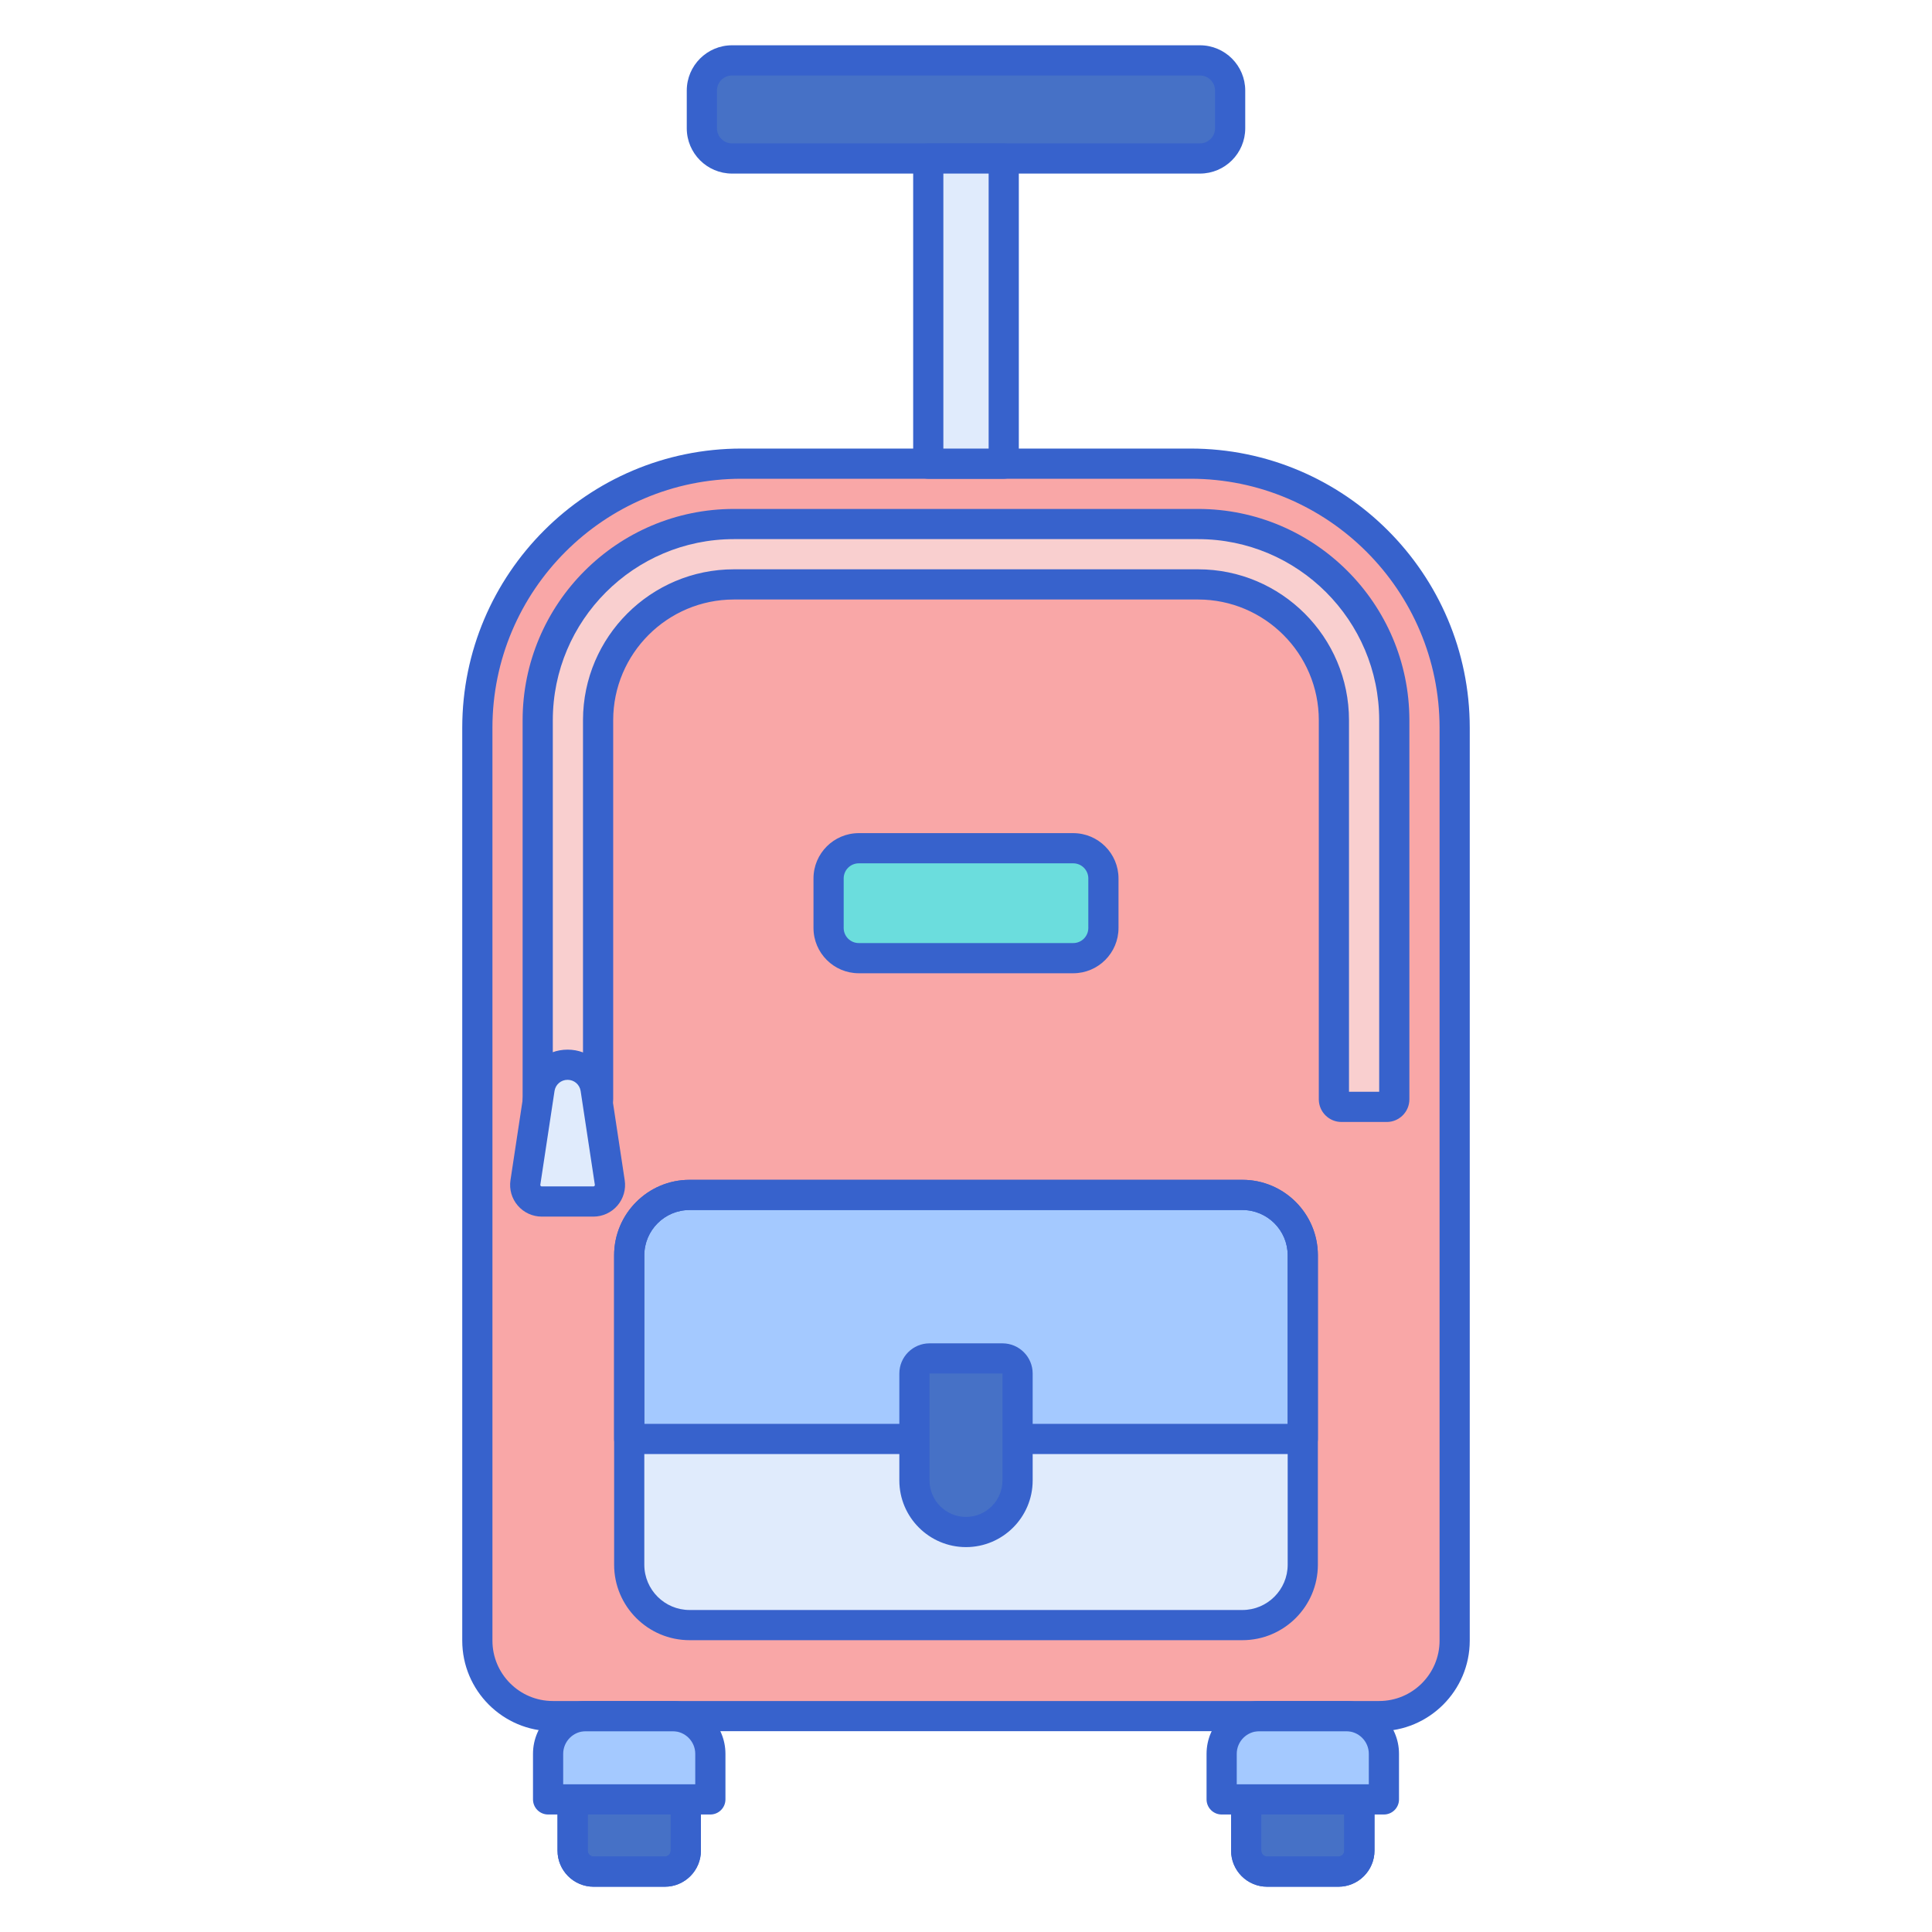 <svg id="Layer_1" enable-background="new 0 0 256 256" height="512" viewBox="0 0 256 256" width="512" xmlns="http://www.w3.org/2000/svg"><g fill="#4671c6"><path d="m88.098 248h-9.445c-1.534 0-2.777-1.244-2.777-2.777v-13.052c0-1.534 1.244-2.777 2.777-2.777h9.445c1.534 0 2.777 1.244 2.777 2.777v13.052c0 1.533-1.244 2.777-2.777 2.777z"/><path d="m177.348 248h-9.445c-1.534 0-2.777-1.244-2.777-2.777v-13.052c0-1.534 1.244-2.777 2.777-2.777h9.445c1.534 0 2.777 1.244 2.777 2.777v13.052c0 1.533-1.244 2.777-2.777 2.777z"/><path d="m88.098 248h-9.445c-1.534 0-2.777-1.244-2.777-2.777v-13.052c0-1.534 1.244-2.777 2.777-2.777h9.445c1.534 0 2.777 1.244 2.777 2.777v13.052c0 1.533-1.244 2.777-2.777 2.777z"/><path d="m177.348 248h-9.445c-1.534 0-2.777-1.244-2.777-2.777v-13.052c0-1.534 1.244-2.777 2.777-2.777h9.445c1.534 0 2.777 1.244 2.777 2.777v13.052c0 1.533-1.244 2.777-2.777 2.777z"/></g><path d="m88.098 250h-9.445c-2.634 0-4.777-2.143-4.777-4.777v-13.053c0-2.634 2.143-4.777 4.777-4.777h9.445c2.634 0 4.777 2.143 4.777 4.777v13.052c0 2.635-2.143 4.778-4.777 4.778zm-9.446-18.607c-.429 0-.777.349-.777.777v13.052c0 .429.349.777.777.777h9.445c.429 0 .777-.349.777-.777v-13.052c0-.429-.349-.777-.777-.777z" fill="#3762cc"/><path d="m177.348 250h-9.445c-2.634 0-4.777-2.143-4.777-4.777v-13.053c0-2.634 2.144-4.777 4.777-4.777h9.445c2.634 0 4.777 2.143 4.777 4.777v13.052c0 2.635-2.144 4.778-4.777 4.778zm-9.446-18.607c-.429 0-.777.349-.777.777v13.052c0 .429.349.777.777.777h9.445c.429 0 .777-.349.777-.777v-13.052c0-.429-.349-.777-.777-.777z" fill="#3762cc"/><path d="m88.098 250h-9.445c-2.634 0-4.777-2.143-4.777-4.777v-13.053c0-2.634 2.143-4.777 4.777-4.777h9.445c2.634 0 4.777 2.143 4.777 4.777v13.052c0 2.635-2.143 4.778-4.777 4.778zm-9.446-18.607c-.429 0-.777.349-.777.777v13.052c0 .429.349.777.777.777h9.445c.429 0 .777-.349.777-.777v-13.052c0-.429-.349-.777-.777-.777z" fill="#3762cc"/><path d="m177.348 250h-9.445c-2.634 0-4.777-2.143-4.777-4.777v-13.053c0-2.634 2.144-4.777 4.777-4.777h9.445c2.634 0 4.777 2.143 4.777 4.777v13.052c0 2.635-2.144 4.778-4.777 4.778zm-9.446-18.607c-.429 0-.777.349-.777.777v13.052c0 .429.349.777.777.777h9.445c.429 0 .777-.349.777-.777v-13.052c0-.429-.349-.777-.777-.777z" fill="#3762cc"/><path d="m159 21h-62c-2.209 0-4-1.791-4-4v-5c0-2.209 1.791-4 4-4h62c2.209 0 4 1.791 4 4v5c0 2.209-1.791 4-4 4z" fill="#4671c6"/><path d="m159 23h-62c-3.309 0-6-2.691-6-6v-5c0-3.309 2.691-6 6-6h62c3.309 0 6 2.691 6 6v5c0 3.309-2.691 6-6 6zm-62-13c-1.103 0-2 .897-2 2v5c0 1.103.897 2 2 2h62c1.103 0 2-.897 2-2v-5c0-1.103-.897-2-2-2z" fill="#3762cc"/><path d="m182.75 227.393h-109.5c-5.523 0-10-4.477-10-10v-120.956c0-19.33 15.67-35 35-35h59.5c19.33 0 35 15.67 35 35v120.956c0 5.523-4.477 10-10 10z" fill="#f9a7a7"/><path d="m89.125 227.393h-11.5c-2.757 0-5 2.243-5 5v6.037h21.5v-6.037c0-2.757-2.243-5-5-5z" fill="#a4c9ff"/><path d="m178.375 227.393h-11.5c-2.757 0-5 2.243-5 5v6.037h21.5v-6.037c0-2.757-2.243-5-5-5z" fill="#a4c9ff"/><path d="m164.625 215.333h-73.25c-4.418 0-8-3.582-8-8v-41c0-4.418 3.582-8 8-8h73.25c4.418 0 8 3.582 8 8v41c0 4.419-3.582 8-8 8z" fill="#e0ebfc"/><path d="m83.375 166.333v24.333h89.25v-24.333c0-4.418-3.582-8-8-8h-73.25c-4.418 0-8 3.582-8 8z" fill="#a4c9ff"/><path d="m158.75 69.437h-61.5c-14.359 0-26 11.641-26 26 0 1.576 0 50.962 0 50.23 0 .552.448 1 1 1h6c.552 0 1-.448 1-1 0-1.84 0-51.714 0-50.23 0-9.941 8.059-18 18-18h61.5c9.941 0 18 8.059 18 18 0 1.576 0 50.962 0 50.23 0 .552.448 1 1 1h6c.552 0 1-.448 1-1 0-1.84 0-51.714 0-50.23 0-14.36-11.641-26-26-26z" fill="#f9cfcf"/><path d="m142.208 126.961h-28.416c-2.209 0-4-1.791-4-4v-6.566c0-2.209 1.791-4 4-4h28.416c2.209 0 4 1.791 4 4v6.566c0 2.21-1.791 4-4 4z" fill="#6bdddd"/><path d="m182.75 229.393h-109.5c-6.617 0-12-5.383-12-12v-120.956c0-20.402 16.598-37 37-37h59.5c20.402 0 37 16.598 37 37v120.956c0 6.617-5.383 12-12 12zm-84.5-165.956c-18.196 0-33 14.804-33 33v120.956c0 4.411 3.589 8 8 8h109.5c4.411 0 8-3.589 8-8v-120.956c0-18.196-14.804-33-33-33z" fill="#3762cc"/><path d="m183.75 148.667h-6c-1.64 0-2.976-1.322-3-2.956 0-.012 0-.024 0-.037v-50.237c0-8.822-7.178-16-16-16h-61.5c-8.822 0-16 7.178-16 16v50.23c0 1.654-1.346 3-3 3h-6c-1.639 0-2.976-1.322-3-2.956 0-.012 0-.024 0-.037v-50.237c0-15.439 12.561-28 28-28h61.5c15.424 0 27.976 12.537 28 27.956v.012 50.262c0 1.654-1.346 3-3 3zm-5-4h4v-49.23c0-13.234-10.767-24-24-24h-61.5c-13.233 0-24 10.766-24 24v49.23h4v-49.263c0-.005 0-.01 0-.015.026-11.006 8.988-19.953 20-19.953h61.5c11.028 0 20 8.972 20 20z" fill="#3762cc"/><path d="m142.208 128.961h-28.416c-3.309 0-6-2.691-6-6v-6.566c0-3.309 2.691-6 6-6h28.416c3.309 0 6 2.691 6 6v6.566c0 3.309-2.691 6-6 6zm-28.416-14.566c-1.103 0-2 .897-2 2v6.566c0 1.103.897 2 2 2h28.416c1.103 0 2-.897 2-2v-6.566c0-1.103-.897-2-2-2z" fill="#3762cc"/><path d="m71.498 144.272-1.88 12.408c-.201 1.329.828 2.526 2.172 2.526h6.836c1.344 0 2.374-1.197 2.172-2.526l-1.88-12.408c-.278-1.834-1.855-3.19-3.71-3.19-1.855 0-3.432 1.356-3.71 3.19z" fill="#e0ebfc"/><path d="m78.626 161.207h-6.836c-1.224 0-2.384-.532-3.182-1.461-.798-.928-1.151-2.155-.967-3.365l1.88-12.408c.43-2.834 2.822-4.891 5.688-4.891s5.258 2.057 5.688 4.891l1.88 12.408c.184 1.21-.169 2.437-.967 3.365-.799.928-1.959 1.461-3.184 1.461zm-5.15-16.635-1.88 12.408c-.003.022-.014.089.045.158.059.068.126.068.149.068h6.836c.022 0 .09 0 .149-.068.059-.069.049-.136.045-.158l-1.88-12.408c-.131-.864-.859-1.49-1.732-1.49s-1.602.626-1.732 1.49z" fill="#3762cc"/><path d="m164.625 217.333h-73.25c-5.514 0-10-4.486-10-10v-41c0-5.514 4.486-10 10-10h73.25c5.514 0 10 4.486 10 10v41c0 5.515-4.486 10-10 10zm-73.25-57c-3.309 0-6 2.691-6 6v41c0 3.309 2.691 6 6 6h73.25c3.309 0 6-2.691 6-6v-41c0-3.309-2.691-6-6-6z" fill="#3762cc"/><path d="m172.625 192.667h-89.25c-1.104 0-2-.896-2-2v-24.333c0-5.514 4.486-10 10-10h73.25c5.514 0 10 4.486 10 10v24.333c0 1.104-.896 2-2 2zm-87.25-4h85.25v-22.333c0-3.309-2.691-6-6-6h-73.25c-3.309 0-6 2.691-6 6z" fill="#3762cc"/><path d="m128 203c-3.774 0-6.833-3.059-6.833-6.833v-14.167c0-1.105.895-2 2-2h9.667c1.105 0 2 .895 2 2v14.167c-.001 3.774-3.06 6.833-6.834 6.833z" fill="#4671c6"/><path d="m128 205c-4.871 0-8.833-3.963-8.833-8.833v-14.167c0-2.206 1.794-4 4-4h9.667c2.206 0 4 1.794 4 4v14.167c-.001 4.87-3.964 8.833-8.834 8.833zm-4.833-23v14.167c0 2.665 2.168 4.833 4.833 4.833s4.833-2.168 4.833-4.833v-14.167z" fill="#3762cc"/><path d="m94.125 240.43h-21.5c-1.104 0-2-.896-2-2v-6.037c0-3.86 3.14-7 7-7h11.5c3.86 0 7 3.14 7 7v6.037c0 1.105-.896 2-2 2zm-19.5-4h17.5v-4.037c0-1.654-1.346-3-3-3h-11.5c-1.654 0-3 1.346-3 3z" fill="#3762cc"/><path d="m183.375 240.43h-21.5c-1.104 0-2-.896-2-2v-6.037c0-3.86 3.141-7 7-7h11.5c3.859 0 7 3.14 7 7v6.037c0 1.105-.896 2-2 2zm-19.5-4h17.5v-4.037c0-1.654-1.346-3-3-3h-11.5c-1.654 0-3 1.346-3 3z" fill="#3762cc"/><path d="m123 21h10v40.437h-10z" fill="#e0ebfc"/><path d="m133 63.437h-10c-1.104 0-2-.896-2-2v-40.437c0-1.104.896-2 2-2h10c1.104 0 2 .896 2 2v40.437c0 1.104-.896 2-2 2zm-8-4h6v-36.437h-6z" fill="#3762cc"/></svg>